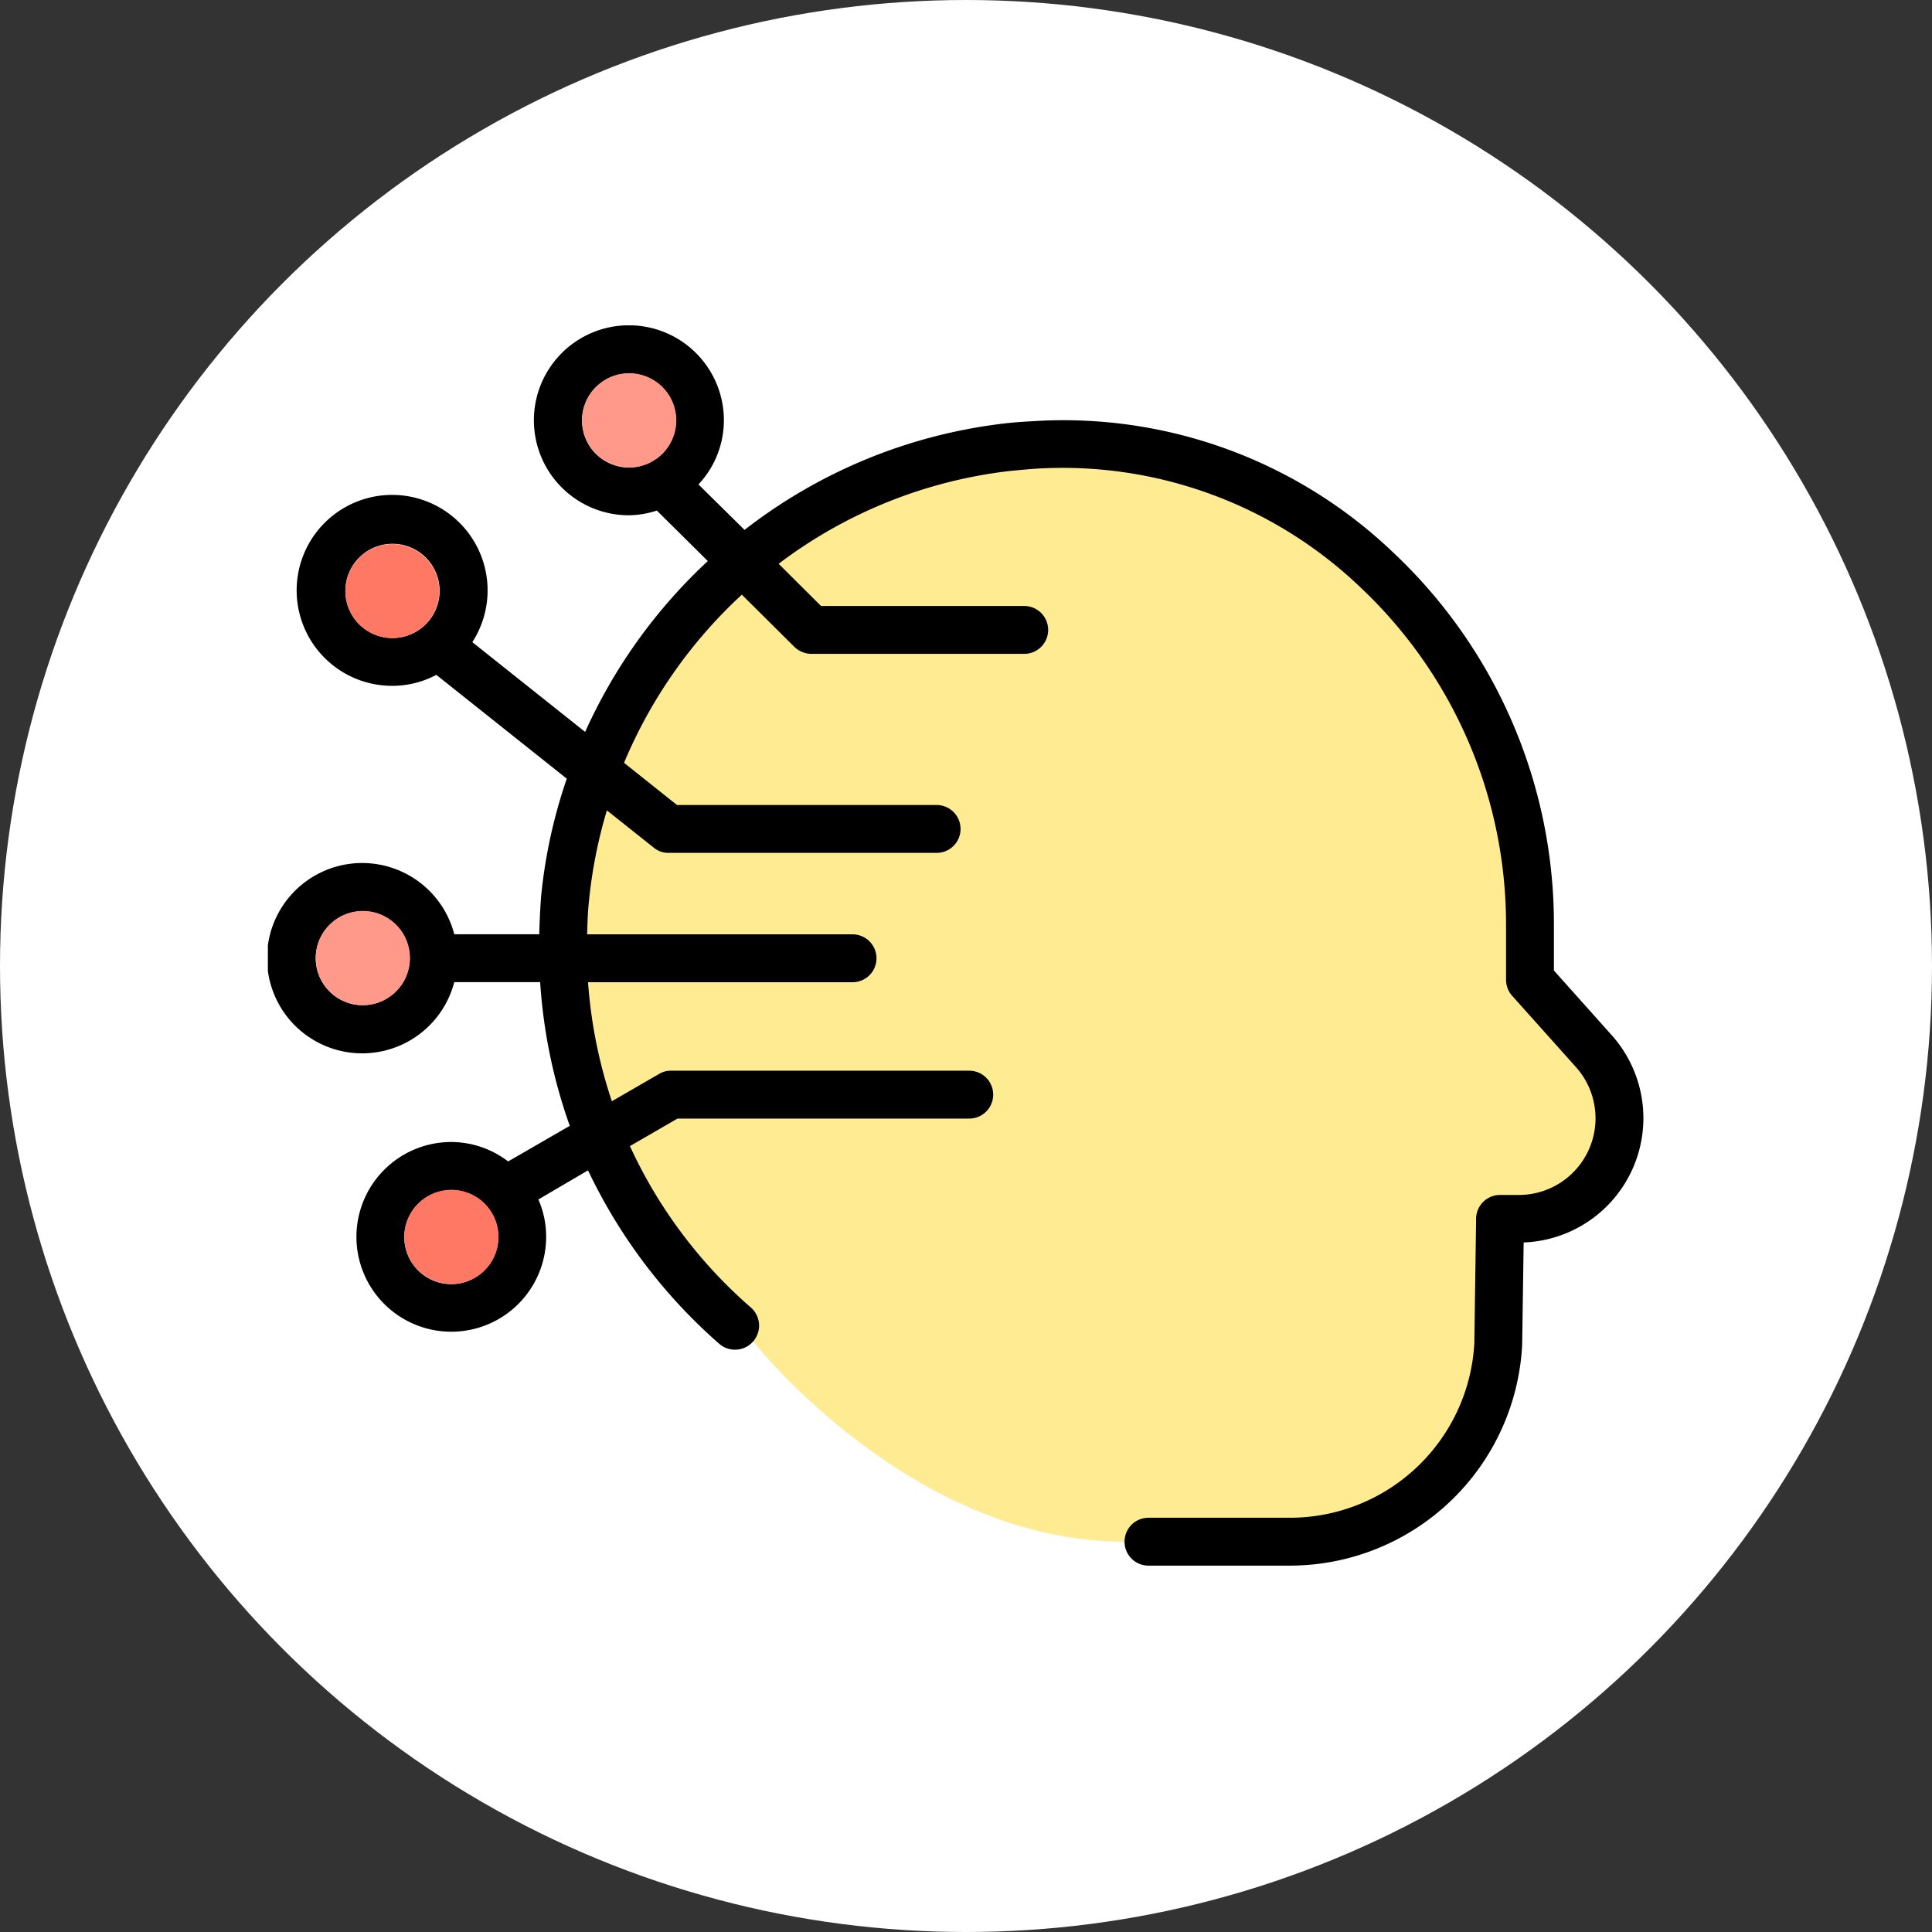 <svg xmlns="http://www.w3.org/2000/svg" xmlns:xlink="http://www.w3.org/1999/xlink" width="82" height="82" viewBox="0 0 82 82">
  <rect x="0" y="0" width="82" height="82" fill="#333333" stroke="none"/>
  <defs>
    <clipPath id="clip-path">
      <rect id="Rectángulo_402657" data-name="Rectángulo 402657" width="58.382" height="52.641" fill="none"/>
    </clipPath>
  </defs>
  <g id="Grupo_1102160" data-name="Grupo 1102160" transform="translate(-1095.051 -4919)">
    <g id="Grupo_1099619" data-name="Grupo 1099619" transform="translate(146.718 4477.001)">
      <circle id="Elipse_11497" data-name="Elipse 11497" cx="41" cy="41" r="41" transform="translate(948.333 441.999)" fill="#fff"/>
    </g>
    <g id="Grupo_1102171" data-name="Grupo 1102171" transform="translate(1106.42 4932.809)">
      <g id="Grupo_1102170" data-name="Grupo 1102170" transform="translate(0 0)" clip-path="url(#clip-path)">
        <path id="Trazado_878397" data-name="Trazado 878397" d="M17.837,41.988s6.652,8.482,15.748,8.482,12.742-1.518,13.472-2.43a30.06,30.06,0,0,0,2.007-3.4l.425-7.661,3.4-1.436A21.029,21.029,0,0,0,54.413,32.6c.122-.607-3.708-6.383-3.708-6.383S49.941,6.273,36.126,4.57,16.962,9.131,16.962,9.131s-5.524,5.532-6.41,12.706.135,15.01,7.285,20.151" transform="translate(2.776 1.155)" fill="#ffeb92"/>
        <path id="Trazado_878398" data-name="Trazado 878398" d="M57.023,30.112A5.281,5.281,0,0,1,53.3,38.925l-.064,4.356a9.879,9.879,0,0,1-9.855,9.36H37.376a1.016,1.016,0,0,1,0-2.032h6.007a7.84,7.84,0,0,0,7.823-7.4l.076-5.309a1.014,1.014,0,0,1,1.016-.991h.787a3.255,3.255,0,0,0,2.426-5.436l-2.705-3.023a1.033,1.033,0,0,1-.254-.673v-2.4a19.645,19.645,0,0,0-6.159-14.237A18.287,18.287,0,0,0,32.614,6.083c-.381.025-.762.063-1.143.1a20.051,20.051,0,0,0-9.792,3.937l1.8,1.791h8.623a1.016,1.016,0,0,1,0,2.032H23.063a1.055,1.055,0,0,1-.711-.292L20.117,11.43a20.469,20.469,0,0,0-5,7.137l2.248,1.791H28.384a1.016,1.016,0,0,1,0,2.032H17.005a.975.975,0,0,1-.635-.229l-1.981-1.575a20.374,20.374,0,0,0-.762,3.861c-.051.47-.063.927-.076,1.4H24.816a1.016,1.016,0,0,1,0,2.032H13.589A20.524,20.524,0,0,0,14.6,32.931L16.6,31.775a.945.945,0,0,1,.521-.14H29.769a1.016,1.016,0,0,1,0,2.032H17.386l-2.019,1.168a20.319,20.319,0,0,0,5.156,6.871,1.022,1.022,0,0,1-1.346,1.537,22.732,22.732,0,0,1-5.588-7.379L11.481,37.1a3.921,3.921,0,0,1,.33,1.6,4.026,4.026,0,1,1-4.026-4.039,3.984,3.984,0,0,1,2.413.825l2.616-1.511a22.448,22.448,0,0,1-1.257-6.1H7.912a4.039,4.039,0,1,1,0-2.032h3.607c.013-.533.038-1.054.076-1.587a21.93,21.93,0,0,1,1.092-5.016L7.15,14.834A3.976,3.976,0,0,1,5.3,15.3a4.052,4.052,0,1,1,3.378-1.854l4.788,3.81a22.492,22.492,0,0,1,5.207-7.252L16.51,7.861a3.97,3.97,0,0,1-1.181.2,4.032,4.032,0,1,1,4.026-4.039,3.984,3.984,0,0,1-1.079,2.73l1.956,1.93A22.131,22.131,0,0,1,31.242,4.166c.419-.051.838-.076,1.257-.1a20.251,20.251,0,0,1,15.291,5.6,21.641,21.641,0,0,1,6.794,15.71v2.007ZM17.323,4.026a1.994,1.994,0,1,0-1.994,2.007,2,2,0,0,0,1.994-2.007M9.779,38.7a1.994,1.994,0,1,0-1.994,1.994A2,2,0,0,0,9.779,38.7M7.29,11.278A2,2,0,1,0,5.3,13.271,2,2,0,0,0,7.29,11.278M6.02,26.86a1.994,1.994,0,1,0-1.994,1.994A2,2,0,0,0,6.02,26.86" transform="translate(0 0)"/>
        <path id="Trazado_878399" data-name="Trazado 878399" d="M12.494,1.6A2,2,0,1,1,10.5,3.594,2,2,0,0,1,12.494,1.6" transform="translate(2.835 0.432)" fill="#ff9989"/>
        <path id="Trazado_878400" data-name="Trazado 878400" d="M6.554,28.89A2,2,0,1,1,4.56,30.9,2,2,0,0,1,6.554,28.89" transform="translate(1.231 7.8)" fill="#ff7863"/>
        <path id="Trazado_878401" data-name="Trazado 878401" d="M4.6,7.31A1.994,1.994,0,1,1,2.59,9.3,2,2,0,0,1,4.6,7.31" transform="translate(0.699 1.974)" fill="#ff7863"/>
        <path id="Trazado_878402" data-name="Trazado 878402" d="M3.594,19.57A2,2,0,1,1,1.6,21.577,2,2,0,0,1,3.594,19.57" transform="translate(0.432 5.284)" fill="#ff9989"/>
      </g>
    </g>
  </g>
</svg>
